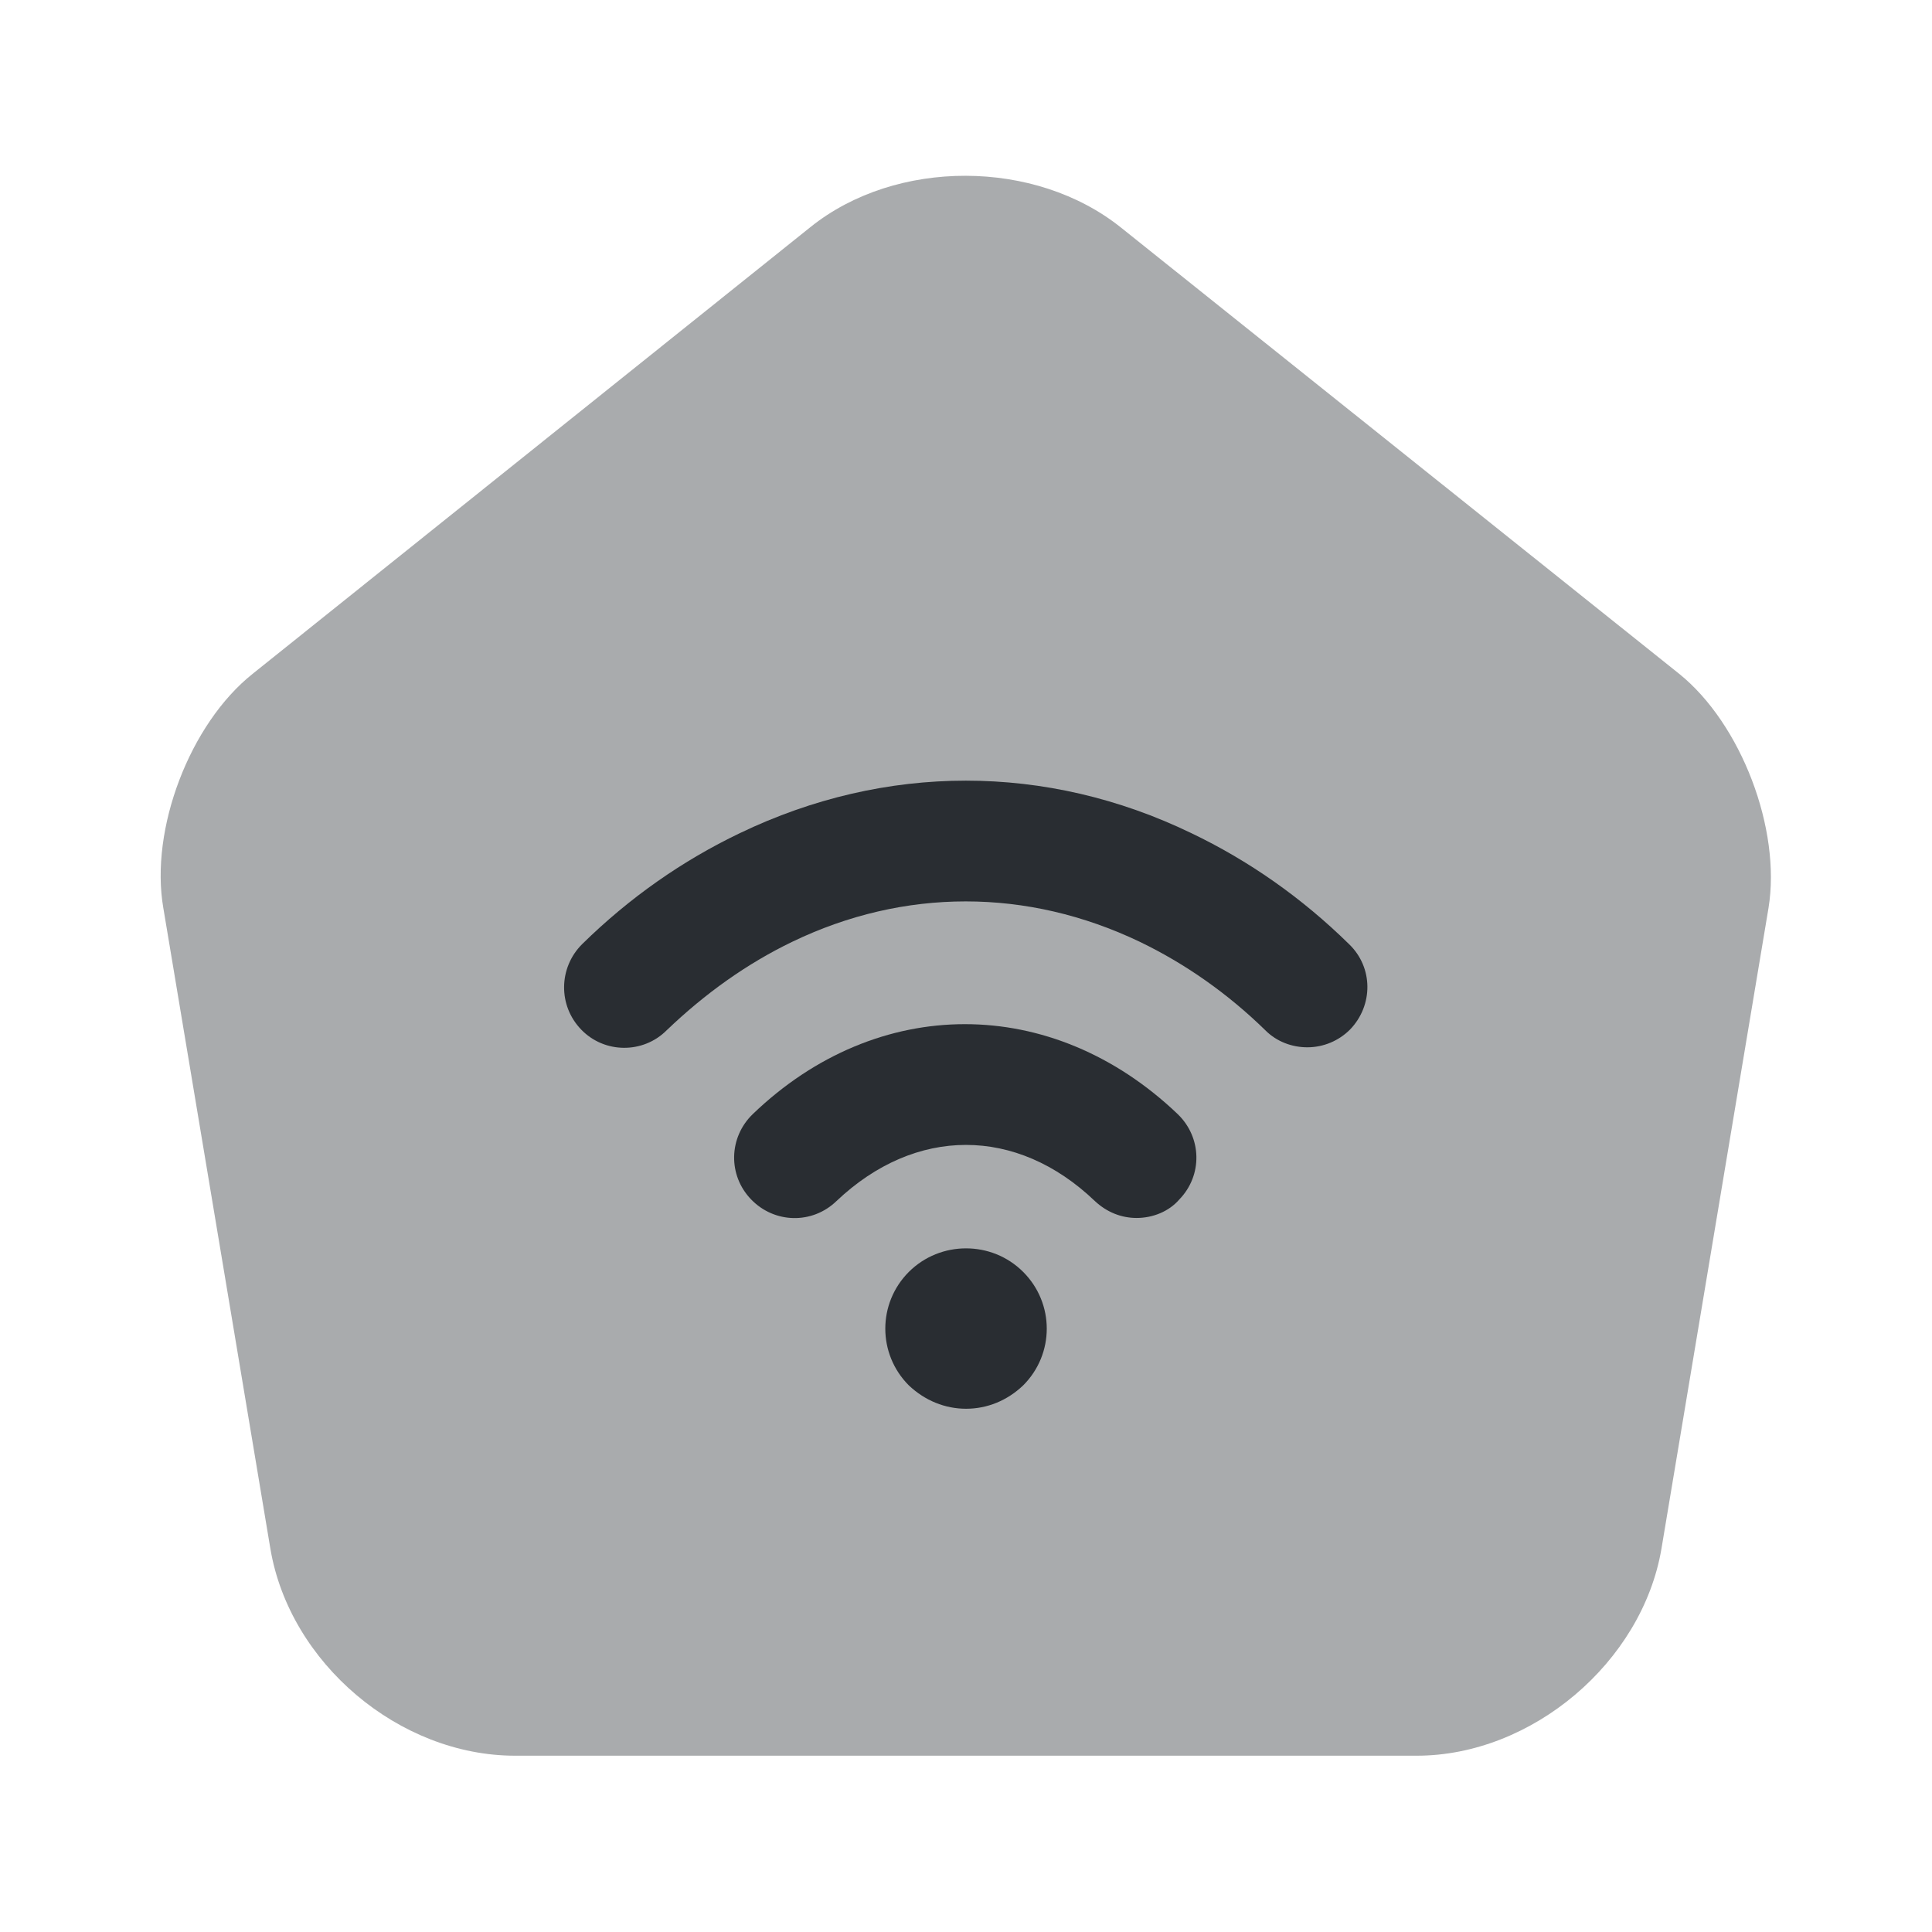 <svg xmlns="http://www.w3.org/2000/svg" width="24" height="24" viewBox="0 0 24 24">
  <defs/>
  <path fill="#292D32" opacity="0.4" d="M10.069,2.82 L3.139,8.37 C2.359,8.99 1.859,10.3 2.029,11.28 L3.359,19.24 C3.599,20.66 4.959,21.81 6.399,21.81 L17.599,21.81 C19.029,21.81 20.399,20.65 20.639,19.24 L21.969,11.28 C22.129,10.3 21.629,8.99 20.859,8.37 L13.929,2.83 C12.859,1.97 11.129,1.97 10.069,2.82 Z"/>
  <path fill="#292D32" d="M14.12,15.13 C13.931,15.13 13.751,15.06 13.601,14.92 C12.63,13.99 11.371,13.99 10.391,14.92 C10.091,15.21 9.621,15.2 9.331,14.9 C9.041,14.6 9.051,14.13 9.351,13.84 C10.9,12.35 13.07,12.35 14.63,13.84 C14.931,14.13 14.941,14.6 14.65,14.9 C14.521,15.05 14.32,15.13 14.12,15.13 Z"/>
  <path fill="#292D32" d="M16.24,13.01 C16.05,13.01 15.86,12.94 15.72,12.8 C15.25,12.34 14.72,11.97 14.16,11.7 C12.76,11.03 11.23,11.03 9.84,11.7 C9.28,11.97 8.76,12.34 8.28,12.8 C7.99,13.09 7.51,13.09 7.22,12.79 C6.93,12.49 6.94,12.02 7.23,11.73 C7.82,11.15 8.48,10.69 9.19,10.35 C11,9.48 13,9.48 14.8,10.35 C15.51,10.69 16.17,11.15 16.76,11.73 C17.06,12.02 17.06,12.49 16.77,12.79 C16.63,12.93 16.44,13.01 16.24,13.01 Z"/>
  <path fill="#292D32" d="M12.001,17.5 C11.741,17.5 11.491,17.4 11.29,17.21 C10.9,16.82 10.9,16.19 11.29,15.8 C11.681,15.41 12.32,15.41 12.71,15.8 C13.101,16.19 13.101,16.82 12.71,17.21 C12.511,17.4 12.261,17.5 12.001,17.5 Z"/>
</svg>

